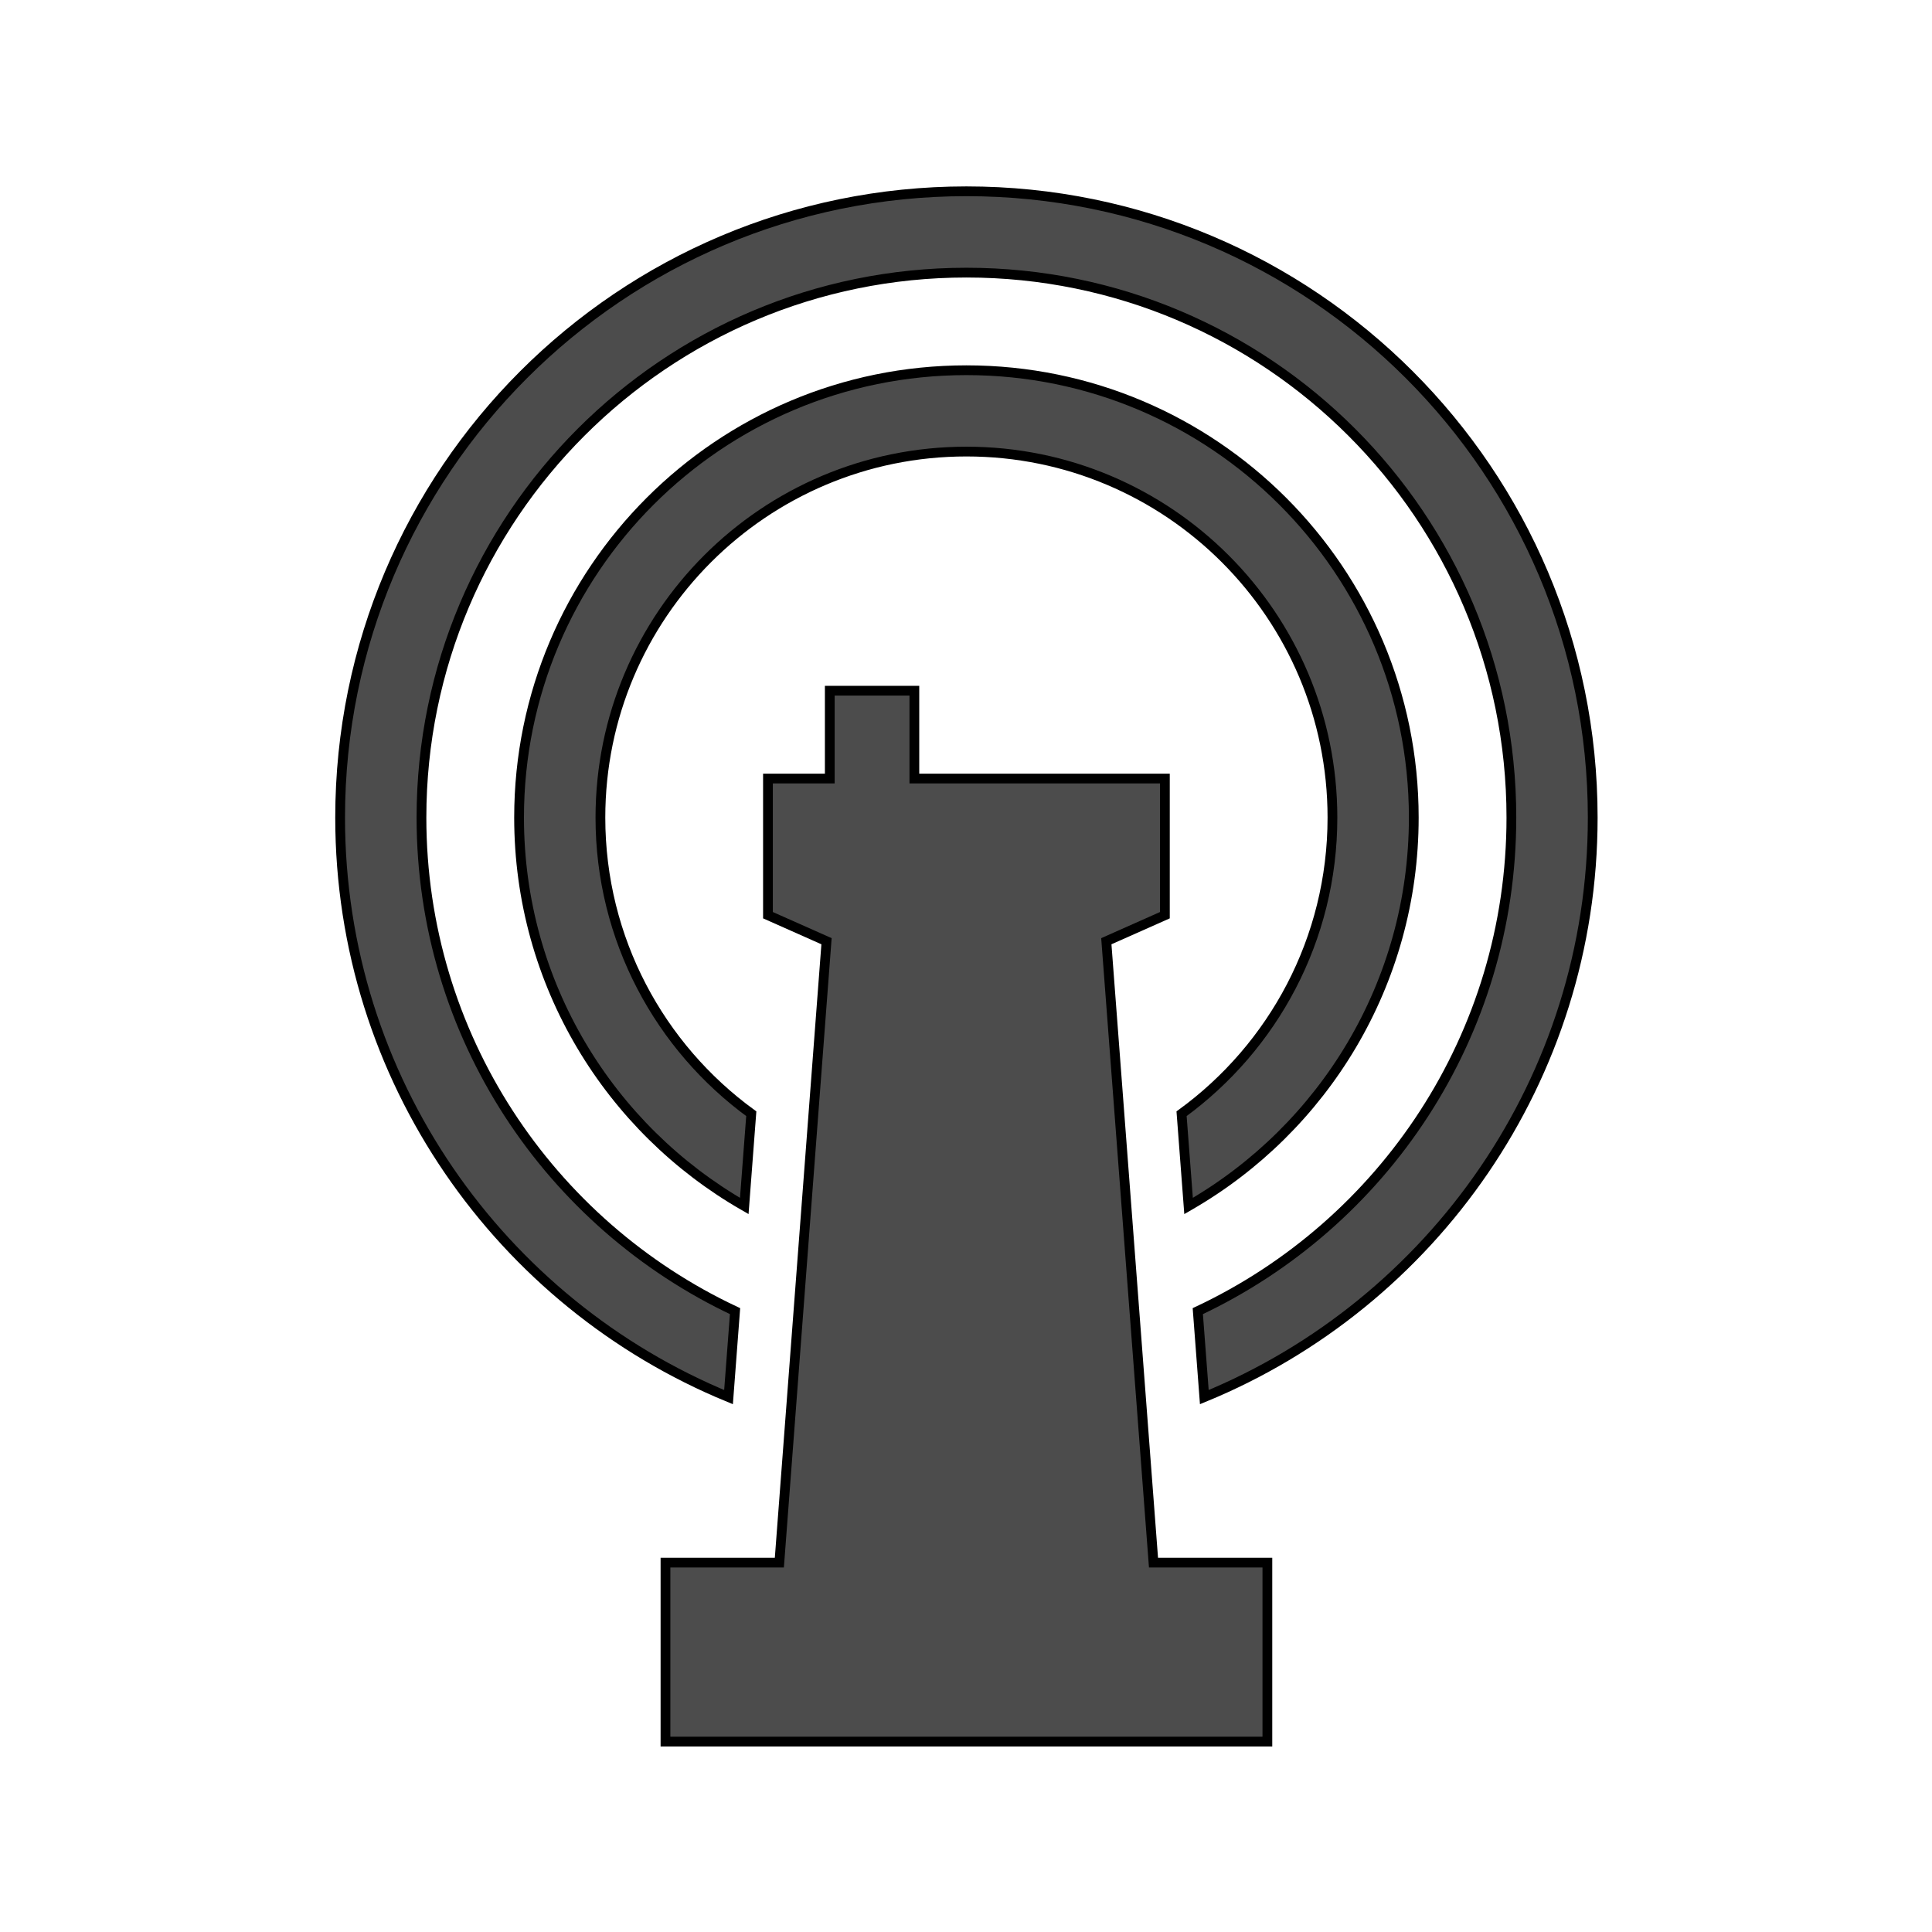 <?xml version="1.0" encoding="utf-8"?>
<svg viewBox="0 0 500 500" xmlns="http://www.w3.org/2000/svg">
  <g style="" transform="matrix(0.842, 0, 0, 0.842, 39.61, 38.981)">
    <path d="M 157.5 434 L 192.5 434 L 207 243 L 189 235 L 189 193 L 207.999 193 L 207.999 166 L 233.999 166 L 233.999 193 L 311 193 L 311 235 L 293 243 L 307.5 434 L 342.5 434 L 342.5 489 L 157.5 489 L 157.5 434 Z" style="stroke-width: 3px; stroke: rgb(0, 0, 0); fill-opacity: 0.7;"/>
    <path d="M 387.499 205 C 387.499 255.991 359.744 300.499 318.515 324.24 C 318.435 324.285 318.357 324.33 318.28 324.375 L 316.126 296.024 C 344.232 275.571 362.5 242.419 362.5 205 C 362.5 142.868 312.132 92.5 250 92.5 C 187.868 92.5 137.5 142.868 137.5 205 C 137.5 242.418 155.768 275.569 183.872 296.022 L 181.718 324.374 C 140.362 300.668 112.501 256.088 112.501 205 C 112.501 129.061 174.061 67.5 250 67.5 C 325.939 67.5 387.499 129.061 387.499 205 Z" style="stroke-width: 3px; stroke: rgb(0, 0, 0); fill-opacity: 0.7;"/>
    <path d="M 442.5 205 C 442.5 285.431 393.173 354.34 323.119 383.127 L 321.114 356.698 C 378.066 329.954 417.501 272.082 417.501 205 C 417.501 112.492 342.507 37.5 250 37.5 C 157.493 37.5 82.499 112.492 82.499 205 C 82.499 272.082 121.934 329.954 178.884 356.698 L 176.879 383.126 C 106.827 354.339 57.5 285.43 57.5 205 C 57.5 98.685 143.684 12.5 250 12.5 C 356.316 12.5 442.5 98.685 442.5 205 Z" style="stroke-width: 3px; stroke: rgb(0, 0, 0); fill-opacity: 0.7;"/>
  </g>
</svg>